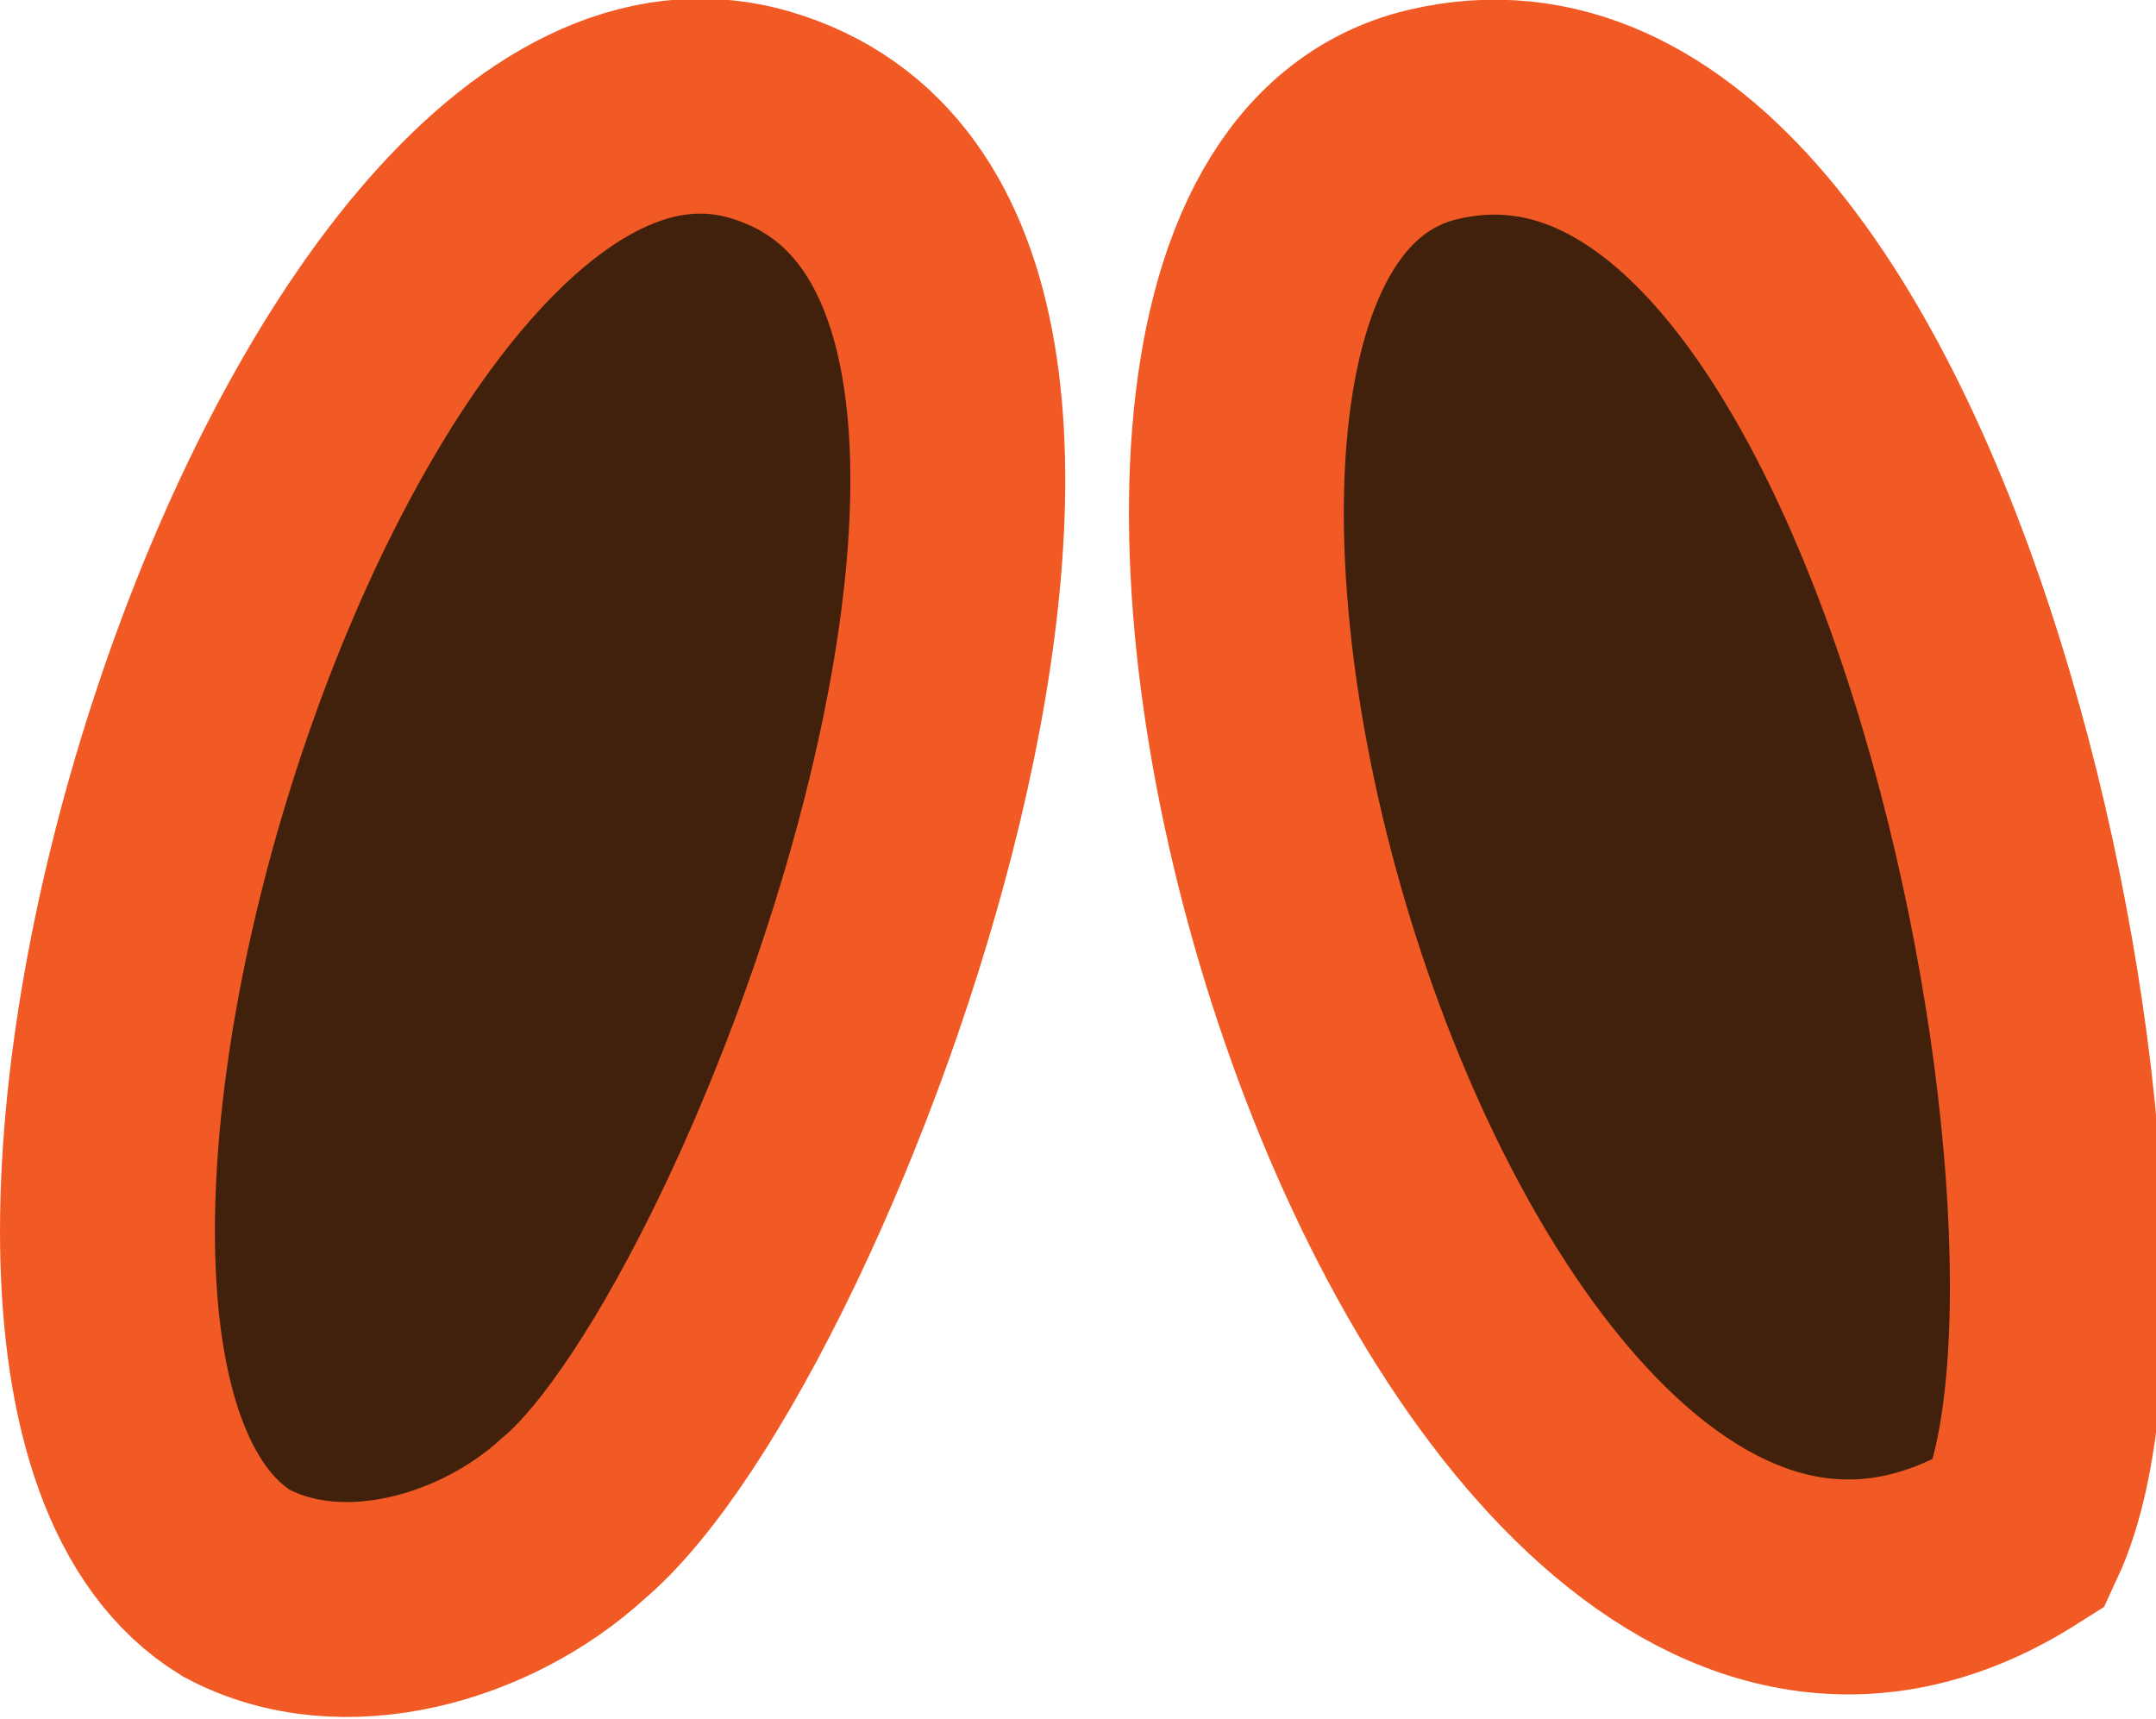 <?xml version="1.0" encoding="UTF-8"?><svg id="b" xmlns="http://www.w3.org/2000/svg" viewBox="0 0 30.1 24"><g id="c"><path d="M8,21.2c-1.2,1.1-3.2,1.7-4.7.9C-1.6,19.1,4.4-.2,10.6,1.6s.5,17-2.6,19.6Z" style="fill:#42210c; stroke:#f15a24; stroke-miterlimit:10; stroke-width:3px;"/><path d="M28.2,21.4C20,26.6,13.3,3.2,20,1.6s10.1,15.7,8.2,19.8Z" style="fill:#42210c; stroke:#f15a24; stroke-miterlimit:10; stroke-width:3px;"/></g></svg>